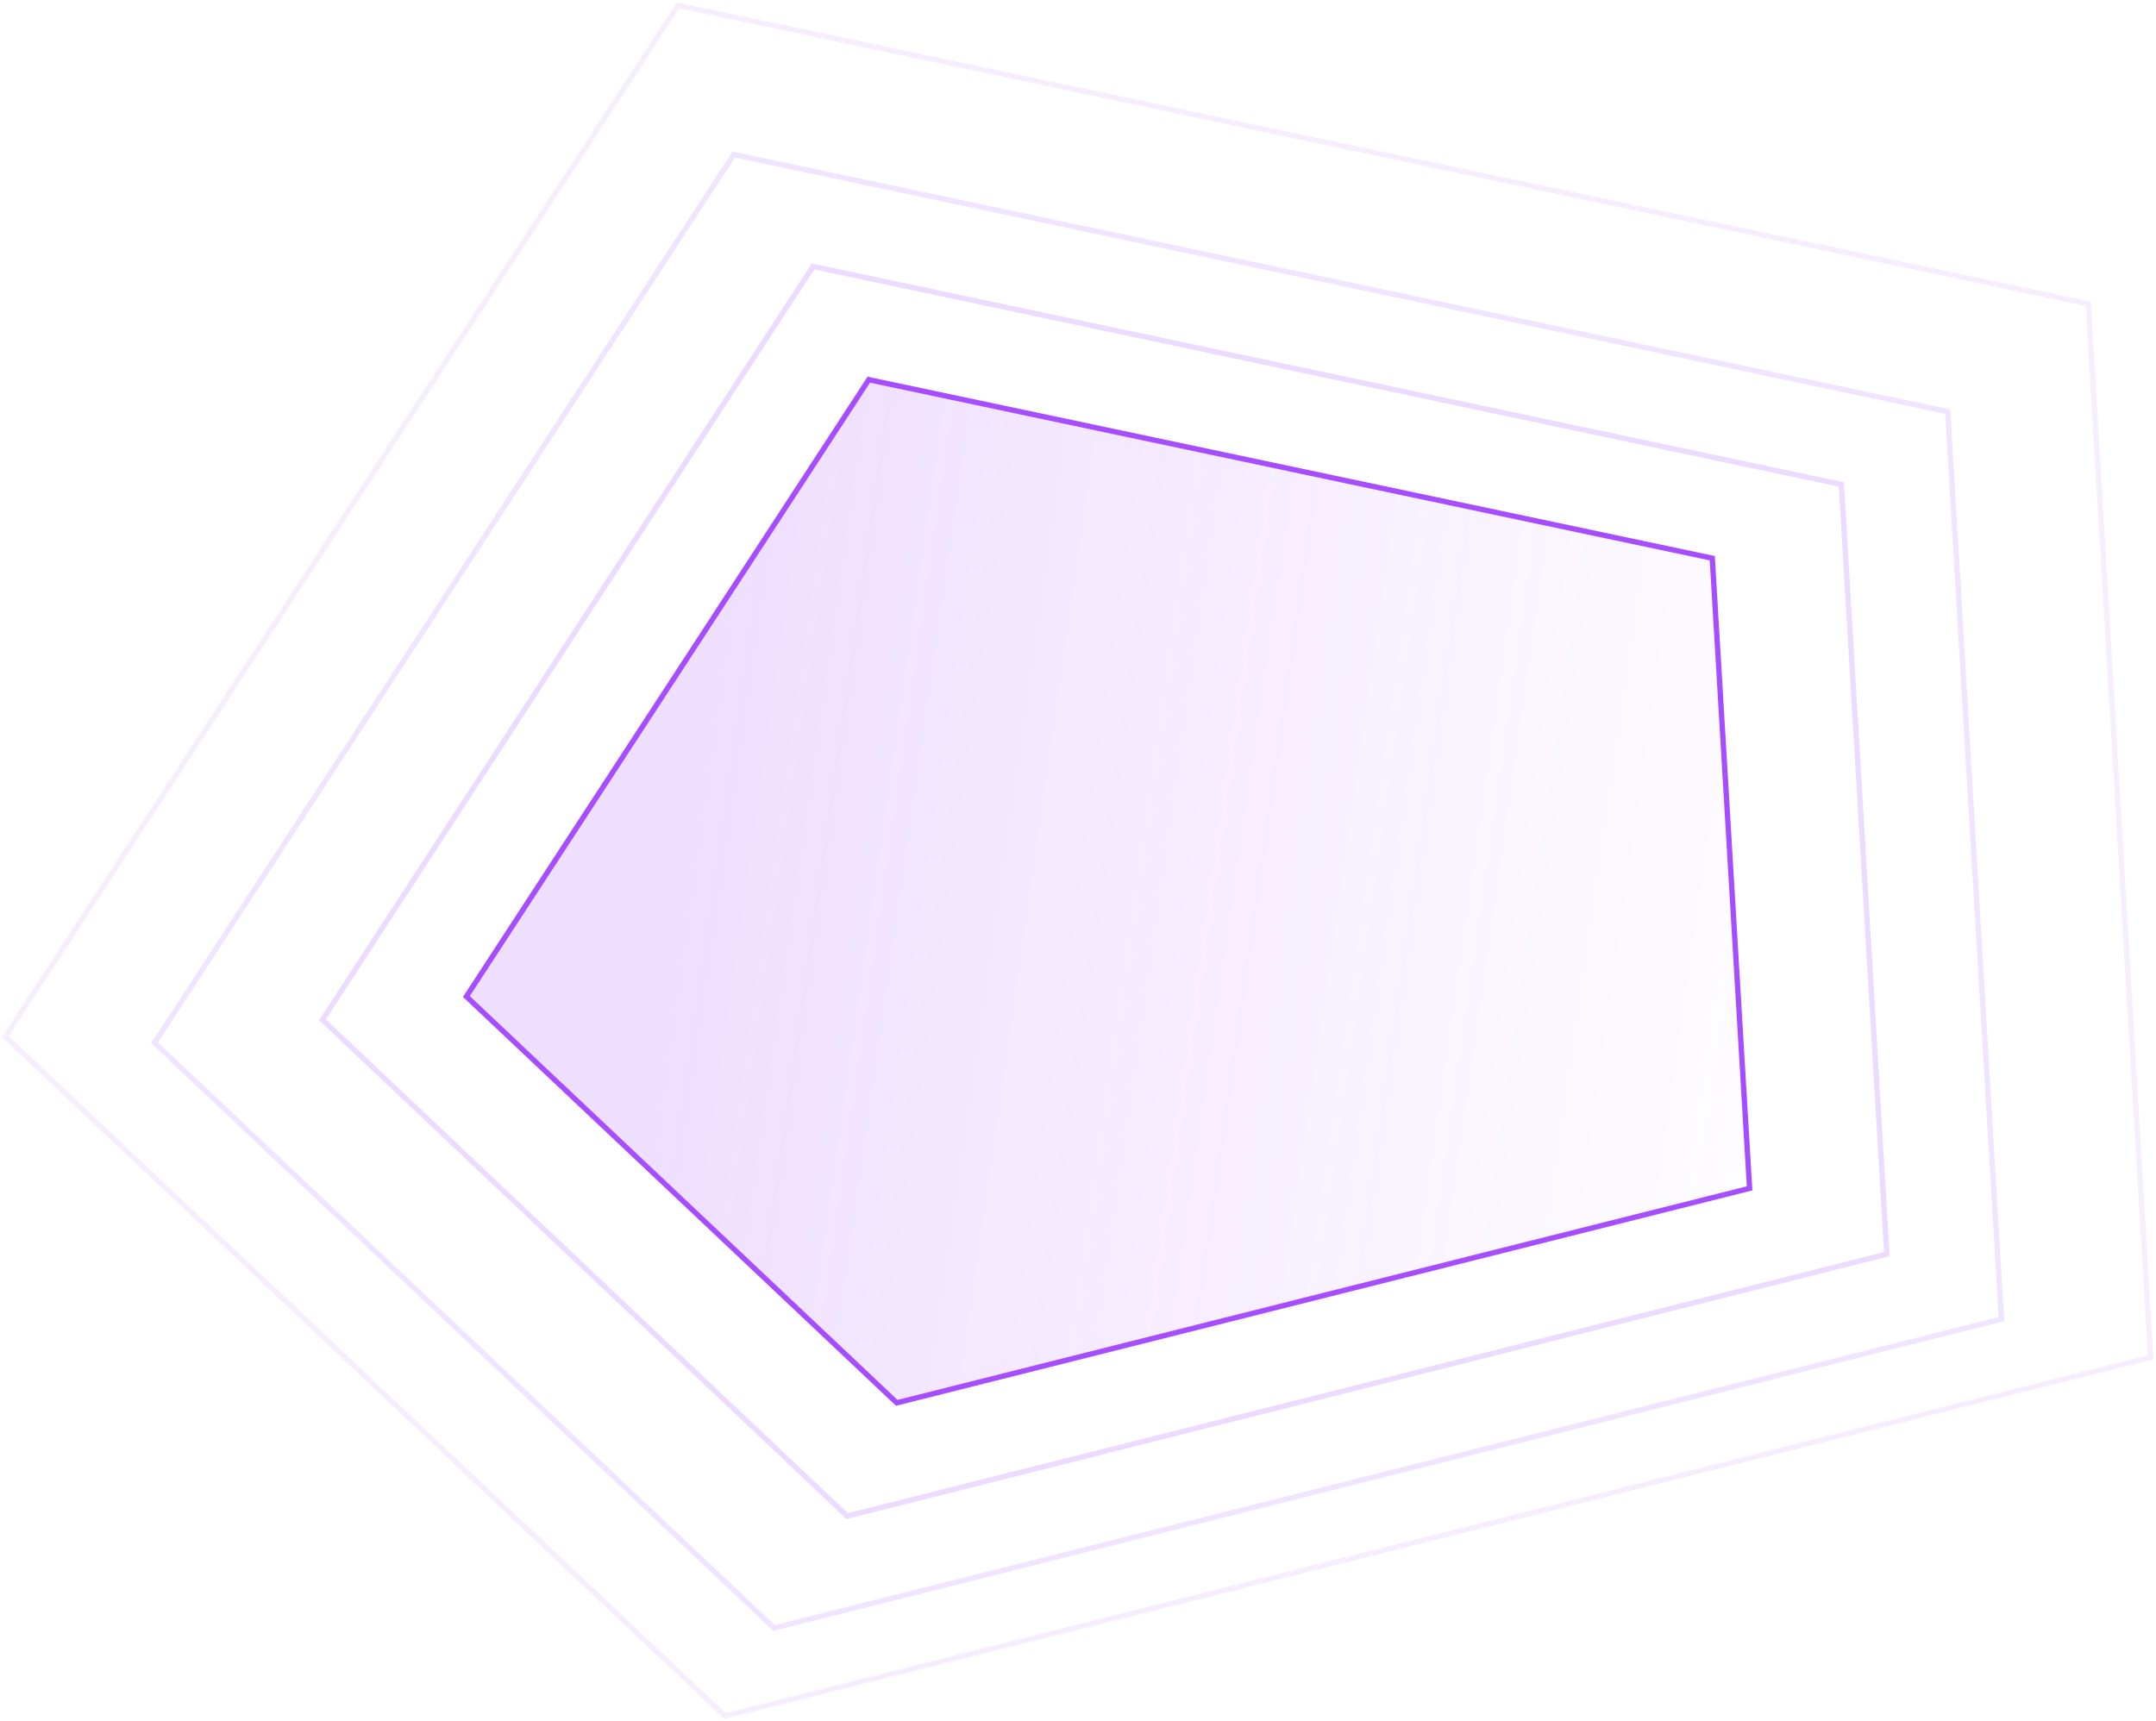 <svg width="809" height="646" viewBox="0 0 809 646" fill="none" xmlns="http://www.w3.org/2000/svg">
<path d="M326 142.5L175.5 375L336.5 526.5L656.5 446L642.5 209.5L326 142.5Z" fill="url(#paint0_linear_449_196)"/>
<path d="M326 142.5L175 374L336.5 526.5L656.5 446L642.5 209.5L326 142.5Z" stroke="#A64DFF" stroke-width="2"/>
<path opacity="0.2" d="M305.085 100L121 382.743L317.886 569L708 470.681L690.932 181.831L305.085 100Z" stroke="#A64DFF" stroke-width="2"/>
<path opacity="0.15" d="M275.327 58L58 391.384L290.439 611L751 495.072L730.85 154.487L275.327 58Z" stroke="#A64DFF" stroke-width="2"/>
<path opacity="0.1" d="M254.451 2L2 389.039L272.005 644L807 509.414L783.594 114.016L254.451 2Z" stroke="#A64DFF" stroke-width="2"/>
<defs>
<linearGradient id="paint0_linear_449_196" x1="259" y1="312.5" x2="696" y2="375" gradientUnits="userSpaceOnUse">
<stop stop-color="#A64DFF" stop-opacity="0.18"/>
<stop offset="1" stop-color="#A64DFF" stop-opacity="0"/>
</linearGradient>
</defs>
</svg>
